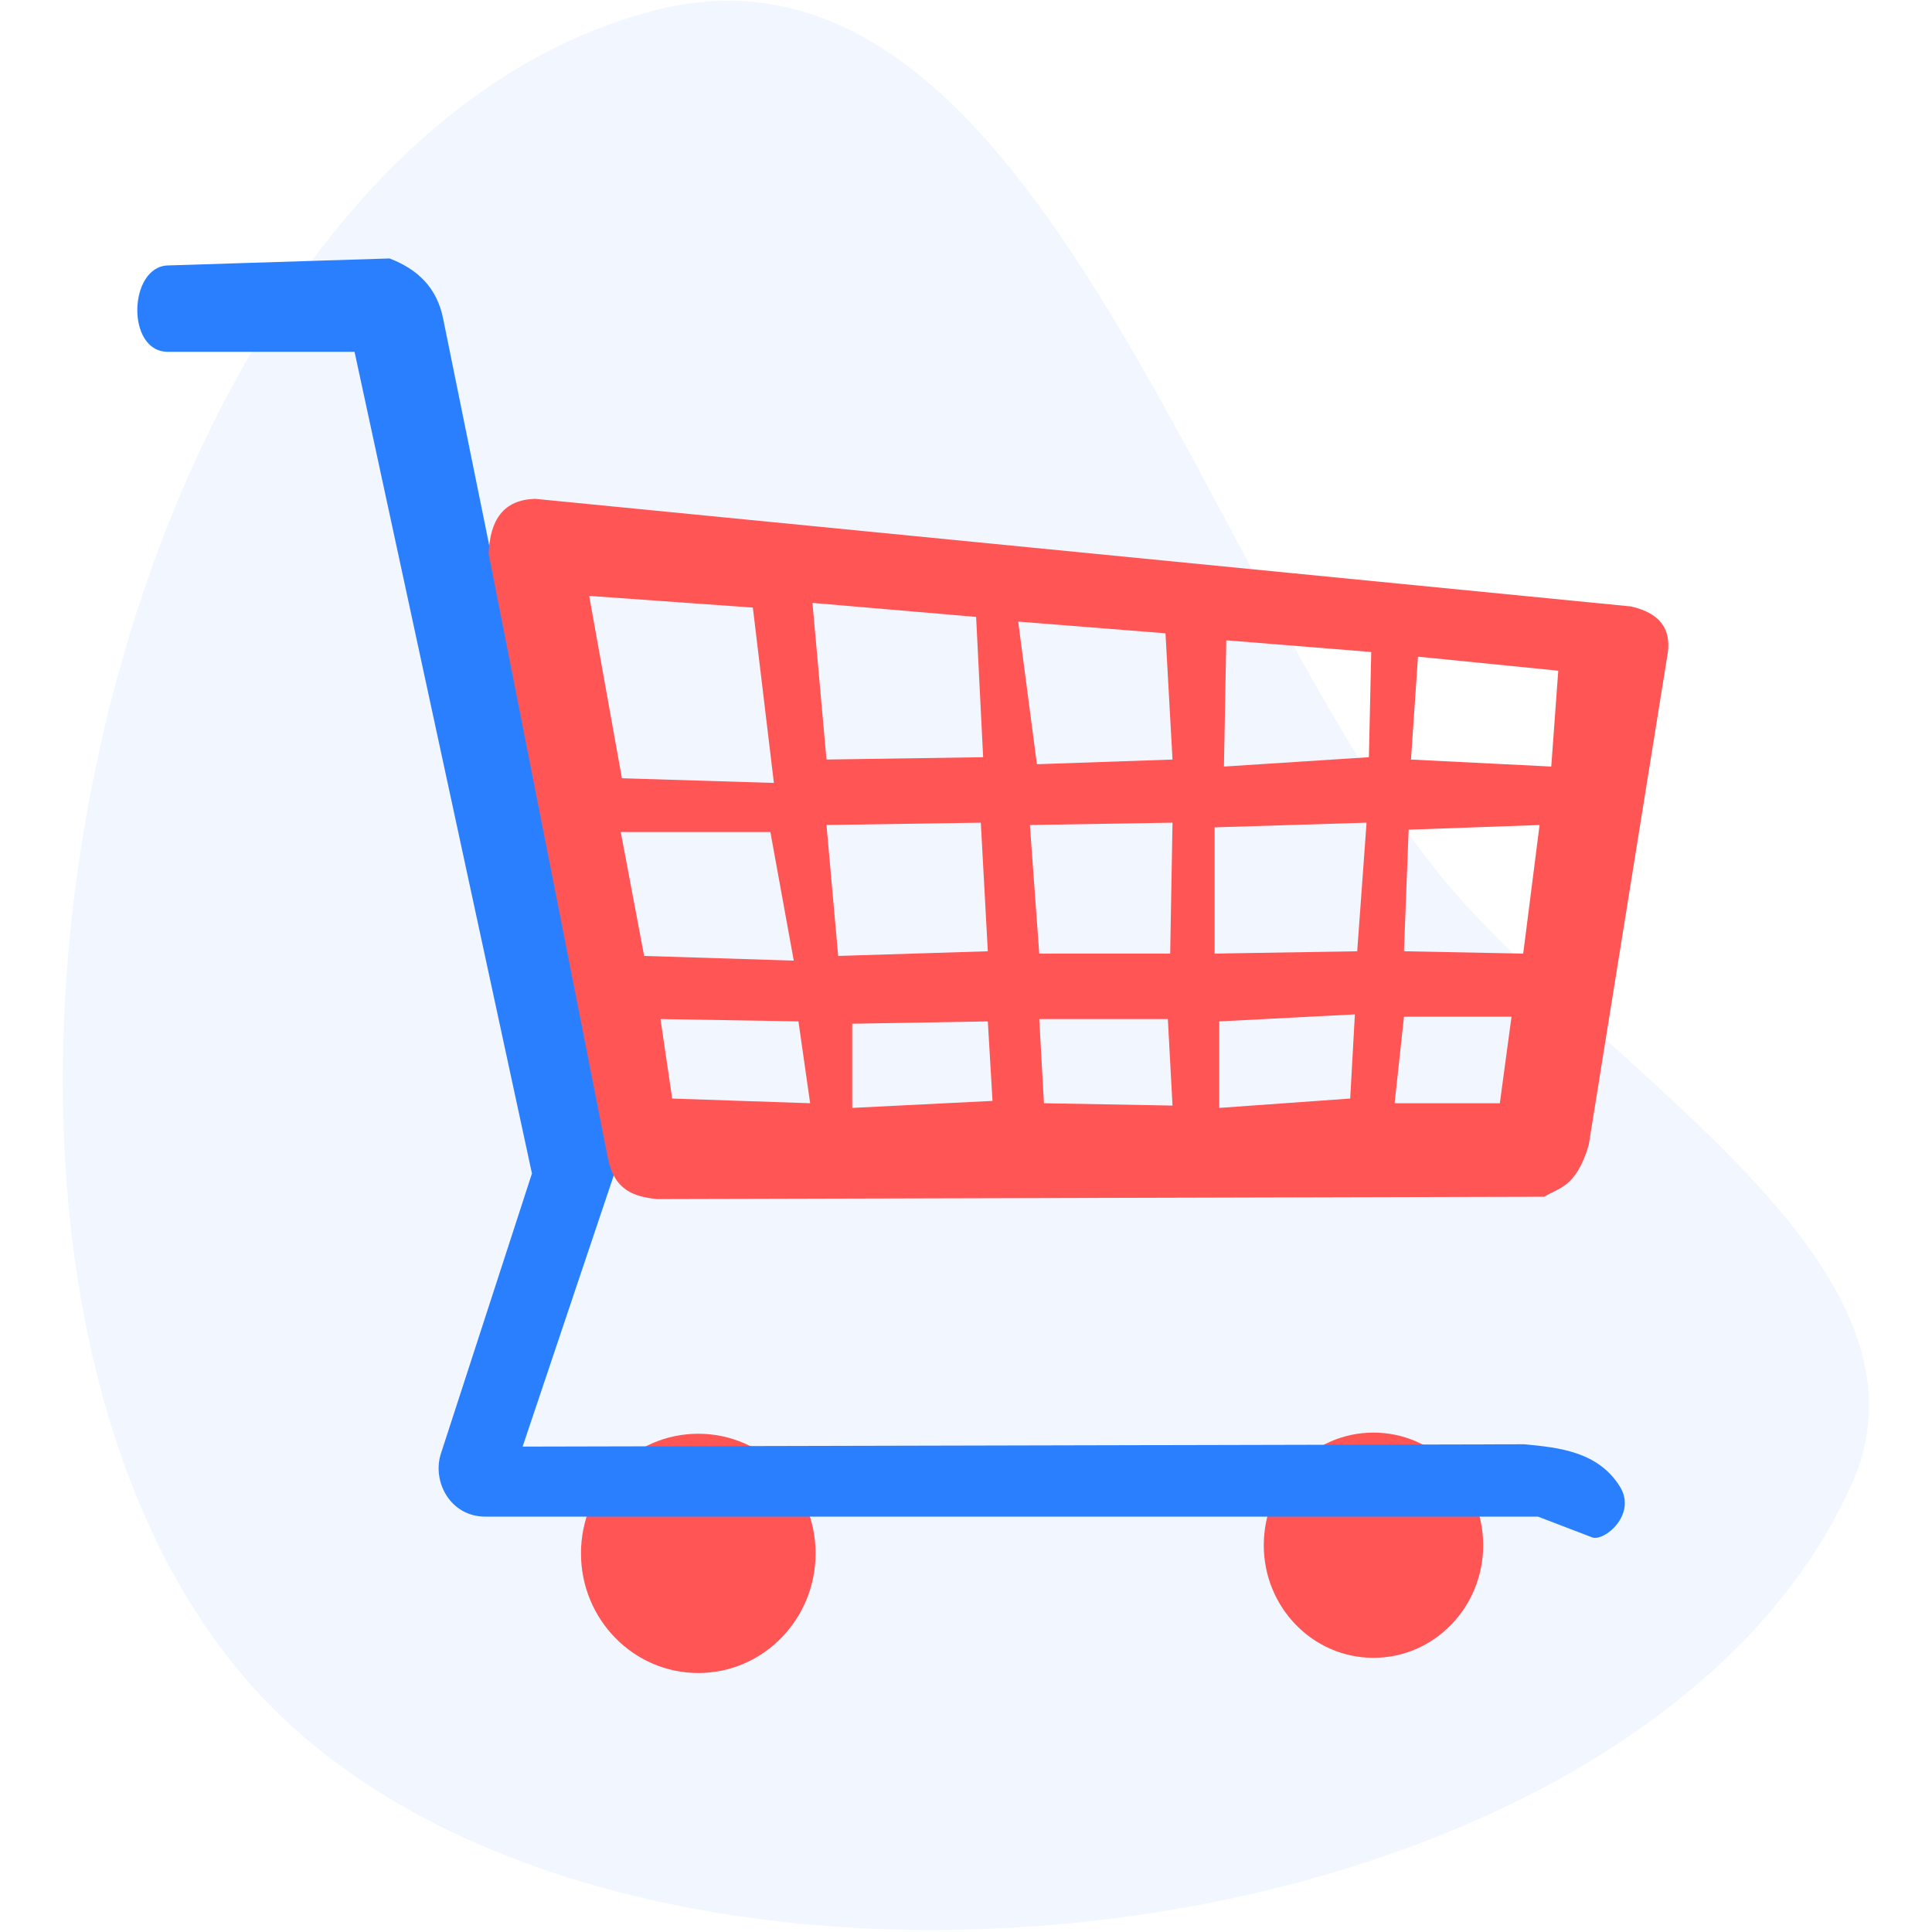 <?xml version="1.0" encoding="UTF-8" standalone="no"?>
<!-- Created with Inkscape (http://www.inkscape.org/) -->

<svg
   xmlns:dc="http://purl.org/dc/elements/1.1/"
   xmlns:cc="http://creativecommons.org/ns#"
   xmlns:rdf="http://www.w3.org/1999/02/22-rdf-syntax-ns#"
   xmlns:svg="http://www.w3.org/2000/svg"
   xmlns="http://www.w3.org/2000/svg"
   xmlns:sodipodi="http://sodipodi.sourceforge.net/DTD/sodipodi-0.dtd"
   xmlns:inkscape="http://www.inkscape.org/namespaces/inkscape"
   width="300"
   height="300"
   viewBox="0 0 79.375 79.375"
   version="1.1"
   id="svg8"
   inkscape:version="0.92.1 r15371"
   sodipodi:docname="cart.svg">
  <defs
     id="defs2">
    <inkscape:perspective
       sodipodi:type="inkscape:persp3d"
       inkscape:vp_x="87.621318 : 336.48678 : 1"
       inkscape:vp_y="0 : -1000 : 0"
       inkscape:vp_z="8.2463228 : 336.48678 : 1"
       inkscape:persp3d-origin="47.933821 : 349.71594 : 1"
       id="perspective4684" />
    <inkscape:perspective
       id="perspective4914"
       inkscape:persp3d-origin="-11.517626 : -78.622651 : 1"
       inkscape:vp_z="102.64167 : -11.744491 : 1"
       inkscape:vp_y="0 : 6981.3589 : 0"
       inkscape:vp_x="-101.79479 : -40.309398 : 1"
       sodipodi:type="inkscape:persp3d" />
    <inkscape:perspective
       id="perspective4900"
       inkscape:persp3d-origin="61.546327 : -349.25223 : 1"
       inkscape:vp_z="944.38991 : 167.94576 : 1"
       inkscape:vp_y="0 : 53989.894 : 0"
       inkscape:vp_x="-636.60632 : -52.959137 : 1"
       sodipodi:type="inkscape:persp3d" />
    <inkscape:perspective
       id="perspective4898"
       inkscape:persp3d-origin="93.418914 : -342.9283 : 1"
       inkscape:vp_z="976.2625 : 174.26969 : 1"
       inkscape:vp_y="0 : 53989.894 : 0"
       inkscape:vp_x="-604.73373 : -46.635211 : 1"
       sodipodi:type="inkscape:persp3d" />
    <inkscape:perspective
       id="perspective4896"
       inkscape:persp3d-origin="88.106816 : -344.19309 : 1"
       inkscape:vp_z="970.9504 : 173.0049 : 1"
       inkscape:vp_y="0 : 53989.894 : 0"
       inkscape:vp_x="-610.04583 : -47.899996 : 1"
       sodipodi:type="inkscape:persp3d" />
    <inkscape:perspective
       id="perspective4894"
       inkscape:persp3d-origin="144.94398 : -369.87427 : 1"
       inkscape:vp_z="1027.7875 : 147.32372 : 1"
       inkscape:vp_y="0 : 53989.894 : 0"
       inkscape:vp_x="-553.20866 : -73.581174 : 1"
       sodipodi:type="inkscape:persp3d" />
    <inkscape:perspective
       id="perspective4892"
       inkscape:persp3d-origin="160.39987 : -372.98751 : 1"
       inkscape:vp_z="1043.2434 : 144.21048 : 1"
       inkscape:vp_y="0 : 53989.894 : 0"
       inkscape:vp_x="-537.75278 : -76.694422 : 1"
       sodipodi:type="inkscape:persp3d" />
    <inkscape:perspective
       id="perspective4890"
       inkscape:persp3d-origin="167.12795 : -368.76103 : 1"
       inkscape:vp_z="1049.9715 : 148.43696 : 1"
       inkscape:vp_y="0 : 53989.894 : 0"
       inkscape:vp_x="-531.0247 : -72.467935 : 1"
       sodipodi:type="inkscape:persp3d" />
    <inkscape:perspective
       id="perspective4888"
       inkscape:persp3d-origin="-36.247833 : -7.7532649 : 1"
       inkscape:vp_z="-6.043186 : 9.9415824 : 1"
       inkscape:vp_y="0 : 1847.1513 : 0"
       inkscape:vp_x="-60.133665 : 2.3837839 : 1"
       sodipodi:type="inkscape:persp3d" />
    <inkscape:perspective
       id="perspective4788"
       inkscape:persp3d-origin="4.8236957 : -2.6130498 : 1"
       inkscape:vp_z="37.356427 : 16.445665 : 1"
       inkscape:vp_y="0 : 1989.5244 : 0"
       inkscape:vp_x="-20.903186 : 8.3053321 : 1"
       sodipodi:type="inkscape:persp3d" />
    <inkscape:perspective
       id="perspective4772"
       inkscape:persp3d-origin="3.4968386 : -25.181404 : 1"
       inkscape:vp_z="54.130113 : 4.4811897 : 1"
       inkscape:vp_y="0 : 3096.455 : 0"
       inkscape:vp_x="-36.543951 : -8.1882566 : 1"
       sodipodi:type="inkscape:persp3d" />
    <inkscape:perspective
       id="perspective4749"
       inkscape:persp3d-origin="5.6867913 : 17.976482 : 1"
       inkscape:vp_z="-6.2253687 : 10.997958 : 1"
       inkscape:vp_y="0 : -728.48266 : 0"
       inkscape:vp_x="15.106927 : 13.978616 : 1"
       sodipodi:type="inkscape:persp3d" />
    <inkscape:perspective
       id="perspective4733"
       inkscape:persp3d-origin="20.172166 : -0.77971666 : 1"
       inkscape:vp_z="29.636959 : 8.0517996 : 1"
       inkscape:vp_y="69.448133 : 598.83873 : 0"
       inkscape:vp_x="14.373991 : 4.3295976 : 1"
       sodipodi:type="inkscape:persp3d" />
    <inkscape:perspective
       id="perspective4717"
       inkscape:persp3d-origin="75.531419 : -9.3146878 : 1"
       inkscape:vp_z="85.009352 : -3.7622125 : 1"
       inkscape:vp_y="0 : 579.61859 : 0"
       inkscape:vp_x="68.036272 : -6.1337781 : 1"
       sodipodi:type="inkscape:persp3d" />
    <inkscape:perspective
       id="perspective4701"
       inkscape:persp3d-origin="10.75578 : -6.3074473 : 1"
       inkscape:vp_z="22.959668 : 5.0798938 : 1"
       inkscape:vp_y="89.546293 : 772.14158 : 0"
       inkscape:vp_x="3.2796254 : 0.28049337 : 1"
       sodipodi:type="inkscape:persp3d" />
    <inkscape:perspective
       id="perspective4685"
       inkscape:persp3d-origin="22.004741 : -23.901187 : 1"
       inkscape:vp_z="62.68942 : -0.066795125 : 1"
       inkscape:vp_y="6.1789234e-22 : 2488.0535 : 0"
       inkscape:vp_x="-10.168703 : -10.246908 : 1"
       sodipodi:type="inkscape:persp3d" />
    <inkscape:perspective
       id="perspective4543"
       inkscape:persp3d-origin="6.0098205 : 14.952284 : 1"
       inkscape:vp_z="22.361834 : 24.531817 : 1"
       inkscape:vp_y="0 : 999.99999 : 0"
       inkscape:vp_x="-6.9213499 : 20.44022 : 1"
       sodipodi:type="inkscape:persp3d" />
  </defs>
  <sodipodi:namedview
     id="base"
     pagecolor="#ffffff"
     bordercolor="#666666"
     borderopacity="1.0"
     inkscape:pageopacity="0.0"
     inkscape:pageshadow="2"
     inkscape:zoom="1.6256743"
     inkscape:cx="-163.71458"
     inkscape:cy="16.765356"
     inkscape:document-units="mm"
     inkscape:current-layer="layer1"
     showgrid="false"
     units="px"
     inkscape:window-width="1920"
     inkscape:window-height="1016"
     inkscape:window-x="0"
     inkscape:window-y="27"
     inkscape:window-maximized="1"
     inkscape:snap-global="false" />
  <g
     inkscape:label="Layer 1"
     inkscape:groupmode="layer"
     id="layer1"
     transform="translate(0,-217.625)">
    <g
       id="g4835"
       transform="matrix(0.872,0,0,0.872,2.573,33.152)"
       style="stroke-width:1.147">
      <path
         sodipodi:nodetypes="aaaaa"
         inkscape:connector-curvature="0"
         id="rect4826"
         d="m 27.912,212.035 c 17.615,-4.517 25.46,26.072 36.689,40.376 7.236,9.217 24.504,18.47 19.661,29.141 C 73.807,304.592 25.83,309.881 8.953,291.031 -9.111,270.856 1.681,218.762 27.912,212.035 Z"
         style="opacity:0.31;vector-effect:none;fill:#d5e5ff;fill-opacity:1;fill-rule:nonzero;stroke:none;stroke-width:0.189;stroke-linecap:round;stroke-linejoin:round;stroke-miterlimit:4;stroke-dasharray:none;stroke-dashoffset:0;stroke-opacity:1;paint-order:fill markers stroke" />
      <g
         style="stroke-width:1.294"
         transform="matrix(0.886,0,0,0.886,-46.185,7.327)"
         id="g4654">
        <ellipse
           style="opacity:1;vector-effect:none;fill:#ff5555;fill-opacity:1;fill-rule:nonzero;stroke:none;stroke-width:2.155;stroke-linecap:round;stroke-linejoin:round;stroke-miterlimit:4;stroke-dasharray:none;stroke-dashoffset:0;stroke-opacity:1;paint-order:fill markers stroke"
           id="path4565"
           cx="85.93"
           cy="313.106"
           rx="6.238"
           ry="6.362" />
        <ellipse
           style="opacity:1;vector-effect:none;fill:#ff5555;fill-opacity:1;fill-rule:nonzero;stroke:none;stroke-width:2.155;stroke-linecap:round;stroke-linejoin:round;stroke-miterlimit:4;stroke-dasharray:none;stroke-dashoffset:0;stroke-opacity:1;paint-order:fill markers stroke"
           id="path4567"
           cx="121.835"
           cy="312.672"
           rx="5.834"
           ry="5.989" />
        <path
           style="fill:#2a7fff;fill-opacity:1;stroke:none;stroke-width:0.342px;stroke-linecap:butt;stroke-linejoin:miter;stroke-opacity:1"
           d="m 57.721,249.21 h 9.93 l 9.434,43.694 -4.841,14.896 c -0.482,1.483 0.497,3.352 2.358,3.352 h 55.983 l 2.876,1.102 c 0.636,0.244 2.415,-1.216 1.468,-2.716 -1.156,-1.833 -3.195,-2.062 -5.089,-2.234 l -53.252,0.124 4.965,-14.772 -9.186,-45.184 c -0.324,-1.681 -1.375,-2.661 -2.855,-3.227 l -11.792,0.372 c -2.091,0.066 -2.232,4.593 0,4.593 z"
           id="path4531"
           inkscape:connector-curvature="0"
           sodipodi:nodetypes="sccsscsscccccss" />
        <path
           inkscape:connector-curvature="0"
           style="fill:#ff5555;fill-opacity:1;stroke:none;stroke-width:0.807;stroke-linecap:butt;stroke-linejoin:miter;stroke-miterlimit:4;stroke-dasharray:none;stroke-opacity:1"
           d="m 291.58,148.697 c -6.424,0.143 -9.145,4.254 -9.383,11.025 L 306.125,281 c 1.331,6.643 5.442,7.726 9.852,8.211 l 178.045,-0.471 c 3.113,-1.887 6.392,-1.942 8.914,-10.32 l 15.717,-97.82 c 1.055,-5.18 -0.828,-8.889 -7.271,-10.32 z m 10.791,19.471 32.842,2.346 4.223,35.188 -30.496,-0.939 z m 44.805,1.406 32.84,2.814 1.408,28.15 -31.434,0.469 z m 41.285,3.754 29.557,2.346 1.408,25.334 -27.211,0.939 z m 41.756,3.752 29.088,2.348 -0.471,21.111 -29.086,1.877 z m 38.471,3.285 28.148,2.814 -1.406,19.236 -28.15,-1.408 z m -87.732,33.311 1.408,25.803 -30.027,0.939 -2.346,-26.273 z m 38.471,0 -0.469,26.271 h -26.273 l -1.877,-25.803 z m 38.939,0 -1.877,25.803 -28.617,0.469 v -25.334 z m 34.719,0.469 -3.285,25.803 -23.926,-0.469 0.938,-24.396 z m -184.379,1.408 h 30.025 l 4.691,25.803 -30.025,-0.938 z m 147.314,36.594 -0.938,16.889 -26.273,1.877 v -17.359 z m 9.854,0.469 h 21.58 l -2.346,17.359 h -21.111 z m -149.193,0.469 27.682,0.469 2.346,16.422 -27.682,-0.939 z m 76.004,0 h 25.805 l 0.938,17.359 -25.803,-0.469 z m -10.32,0.469 0.938,15.951 -28.15,1.408 v -16.889 z"
           id="path4533"
           transform="matrix(0.265,0,0,0.265,0,217.625)" />
      </g>
    </g>
  </g>
</svg>
